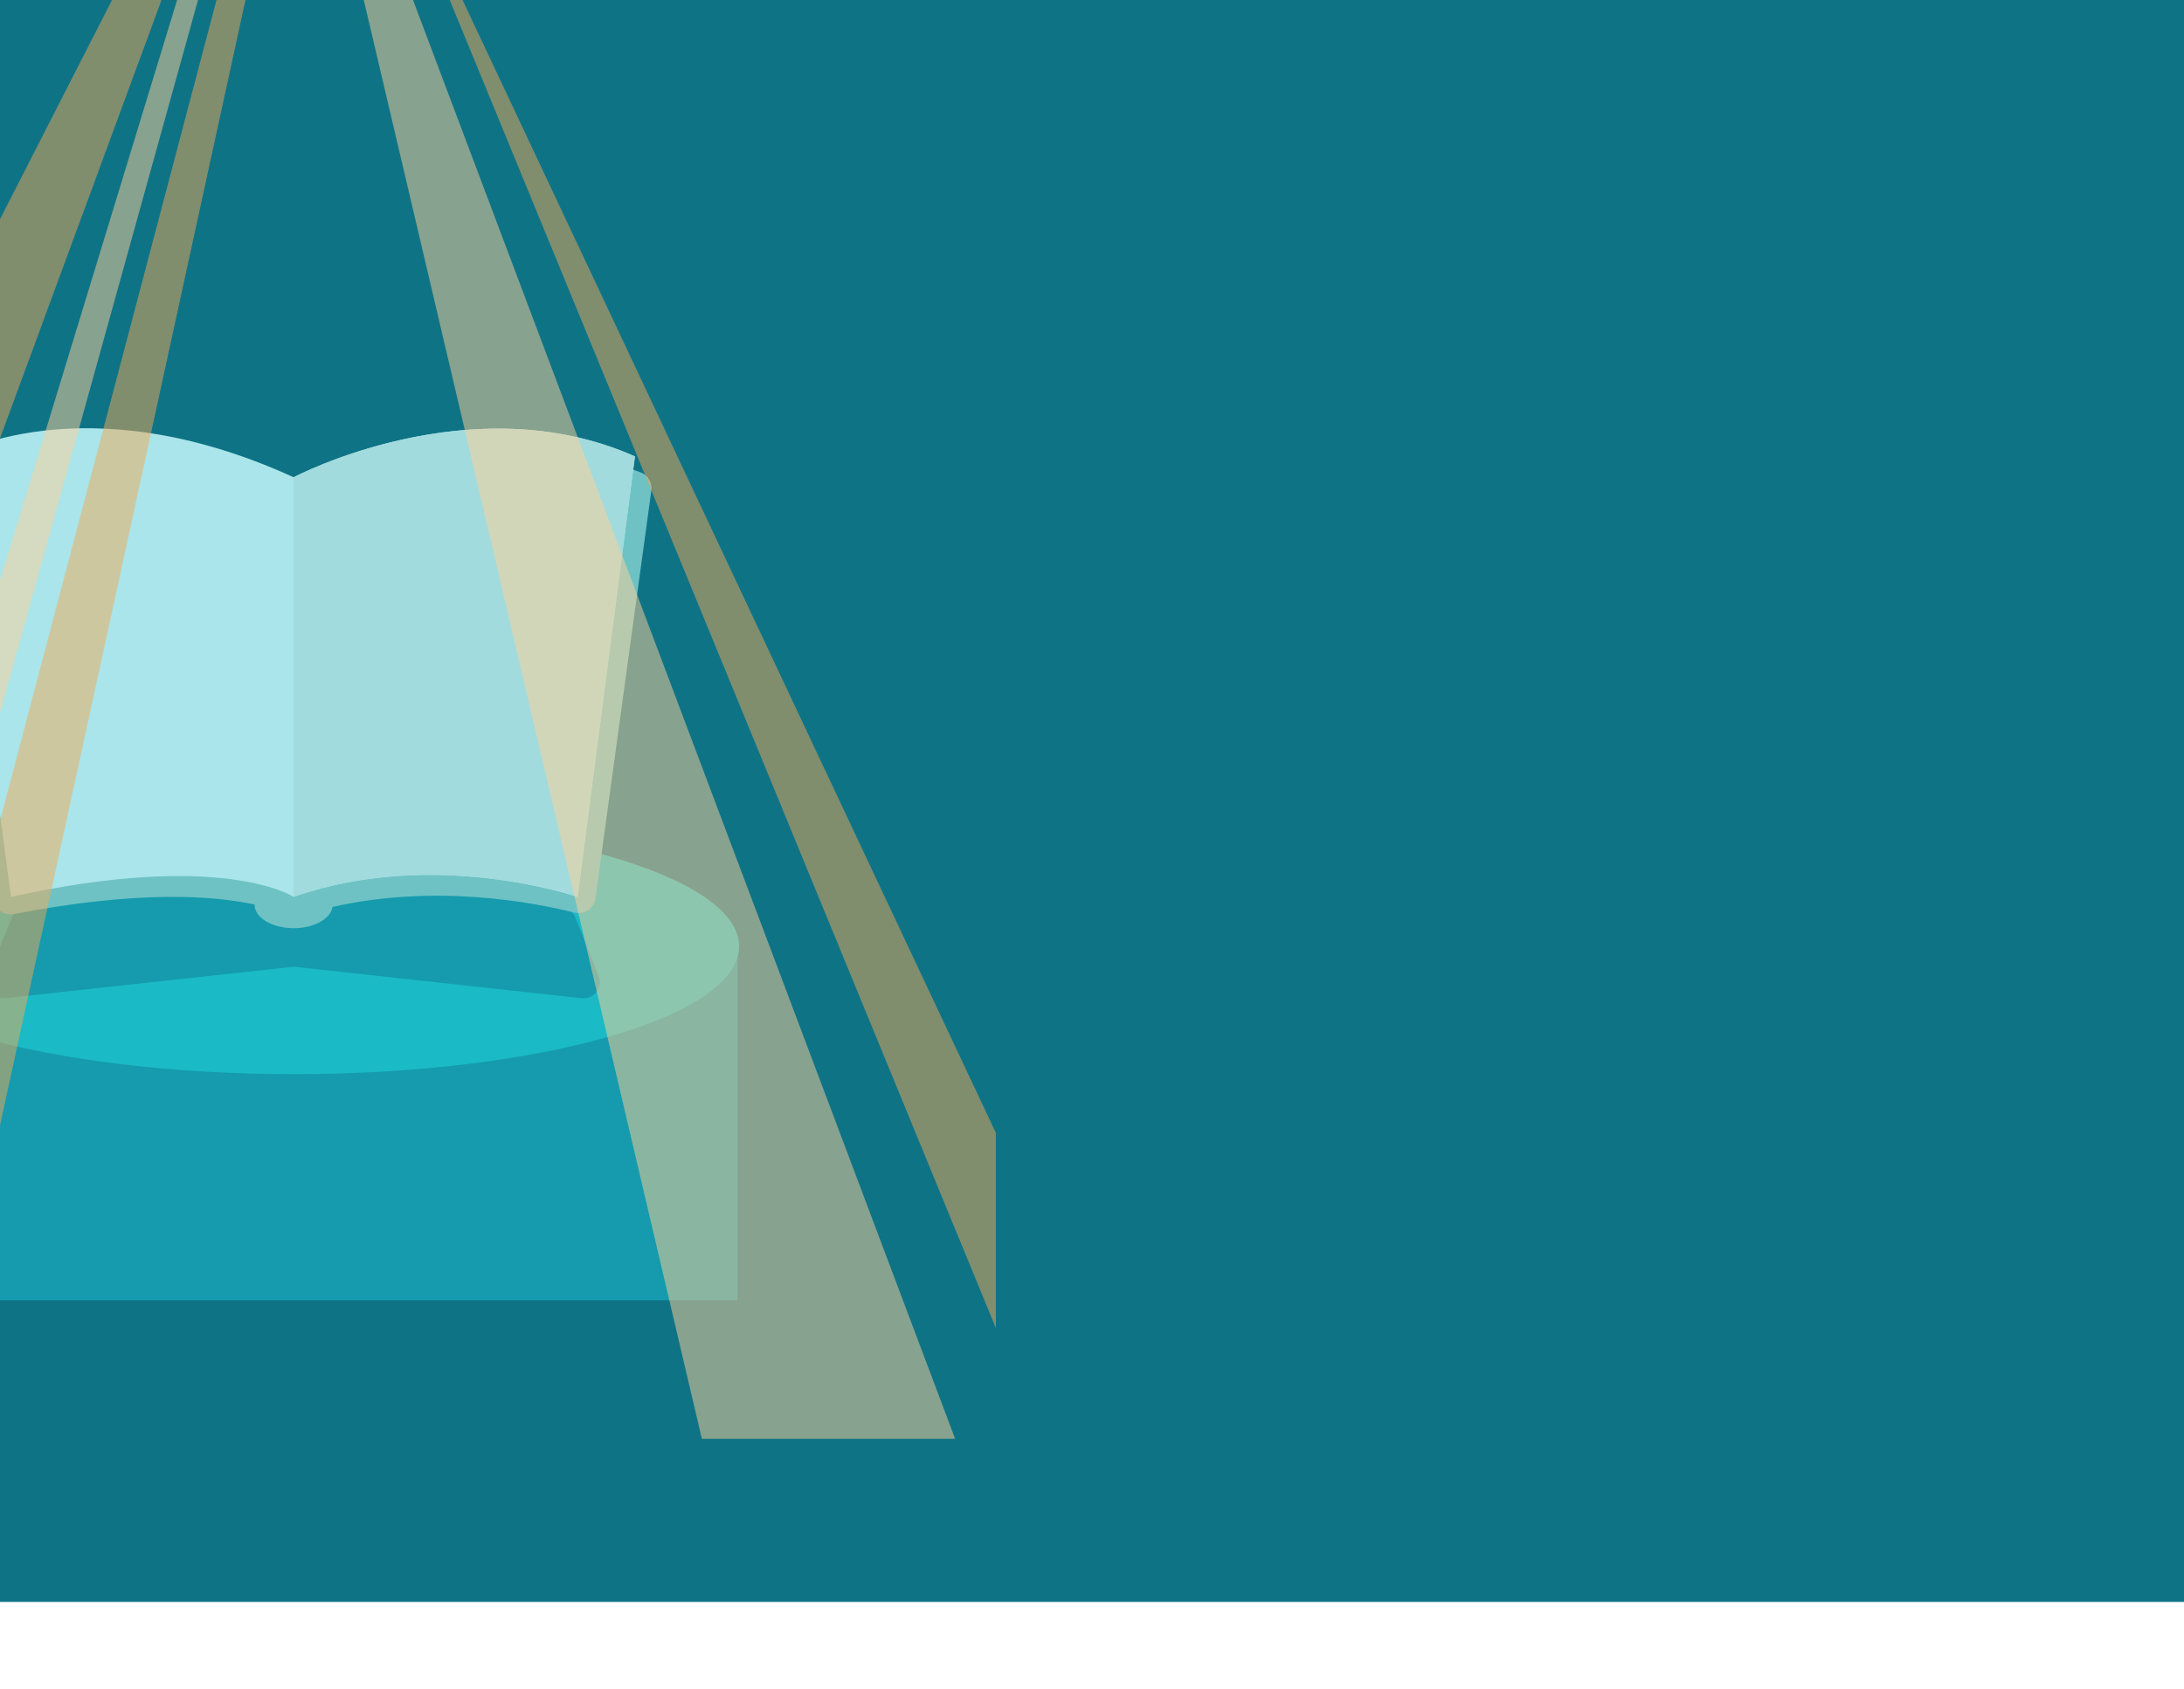 <svg width="375" height="290" viewBox="0 0 375 290" fill="none" xmlns="http://www.w3.org/2000/svg">
<g filter="url(#filter0_f)">
<path d="M402 -17H-35V275H402V-17Z" fill="#0F7386"/>
</g>
<g filter="url(#filter1_f)">
<path d="M126.64 160.9H-26.283V223.226H126.64V160.9Z" fill="#159BAD"/>
<path d="M50.412 184.397C92.66 184.397 126.909 174.579 126.909 162.469C126.909 150.36 92.66 140.542 50.412 140.542C8.163 140.542 -26.086 150.36 -26.086 162.469C-26.086 174.579 8.163 184.397 50.412 184.397Z" fill="#1ABAC6"/>
<path d="M50.411 165.949L99.896 171.363C101.998 171.59 103.588 169.502 102.797 167.539L98.783 157.502C98.453 156.682 97.757 156.059 96.9 155.832C88.931 153.729 47.277 143.927 3.879 155.832C3.036 156.066 2.348 156.682 2.025 157.495L-1.988 167.532C-2.772 169.495 -1.183 171.583 0.912 171.356L50.411 165.949Z" fill="#159BAD"/>
<path d="M50.411 85.508C18.945 71.86 -2.589 78.277 -9.188 80.959C-10.448 81.472 -11.203 82.768 -11.012 84.124L-1.146 154.432C-0.912 156.11 0.685 157.253 2.348 156.93C23.801 152.762 36.744 153.773 43.71 155.275C43.71 155.289 43.71 155.297 43.71 155.311C43.71 157.539 46.713 159.341 50.419 159.341C53.913 159.341 56.777 157.736 57.099 155.692C74.876 151.678 91.751 154.938 98.585 156.659C100.299 157.092 102.006 155.941 102.247 154.19L111.835 84.241C112.026 82.871 111.249 81.545 109.953 81.069C80.904 70.189 50.411 85.508 50.411 85.508Z" fill="#6EC2C4"/>
<path d="M-8.185 78.351C-8.185 78.351 14.184 65.376 50.419 81.933C50.419 81.933 80.838 65.823 109.023 78.351L99.178 153.971C99.178 153.971 74.575 145.473 50.419 153.971C50.419 153.971 38.348 145.92 1.886 153.971L-8.185 78.351Z" fill="#A9E5EA"/>
<path d="M50.412 81.933C50.412 81.933 80.831 65.823 109.015 78.351L99.171 153.971C99.171 153.971 74.568 145.472 50.412 153.971" fill="#A2DBDD"/>
<path opacity="0.5" d="M54 -36L120.515 247H164L57.347 -36" fill="#FFD397"/>
<path opacity="0.5" d="M41 -36L-63.299 247H-70L-69.862 174.285L37.646 -36" fill="#F3AB57"/>
<path opacity="0.5" d="M171 228V194.506L62 -37" fill="#F3AB57"/>
<path opacity="0.5" d="M50 -36L-11.739 247H-28L46.676 -36" fill="#F3AB57"/>
<path opacity="0.5" d="M44 -36L-34.606 247H-45L41.401 -36" fill="#FFD397"/>
</g>
<defs>
<filter id="filter0_f" x="-50" y="-32" width="467" height="322" filterUnits="userSpaceOnUse" color-interpolation-filters="sRGB">
<feFlood flood-opacity="0" result="BackgroundImageFix"/>
<feBlend mode="normal" in="SourceGraphic" in2="BackgroundImageFix" result="shape"/>
<feGaussianBlur stdDeviation="7.5" result="effect1_foregroundBlur"/>
</filter>
<filter id="filter1_f" x="-80" y="-47" width="261" height="304" filterUnits="userSpaceOnUse" color-interpolation-filters="sRGB">
<feFlood flood-opacity="0" result="BackgroundImageFix"/>
<feBlend mode="normal" in="SourceGraphic" in2="BackgroundImageFix" result="shape"/>
<feGaussianBlur stdDeviation="5" result="effect1_foregroundBlur"/>
</filter>
</defs>
</svg>
